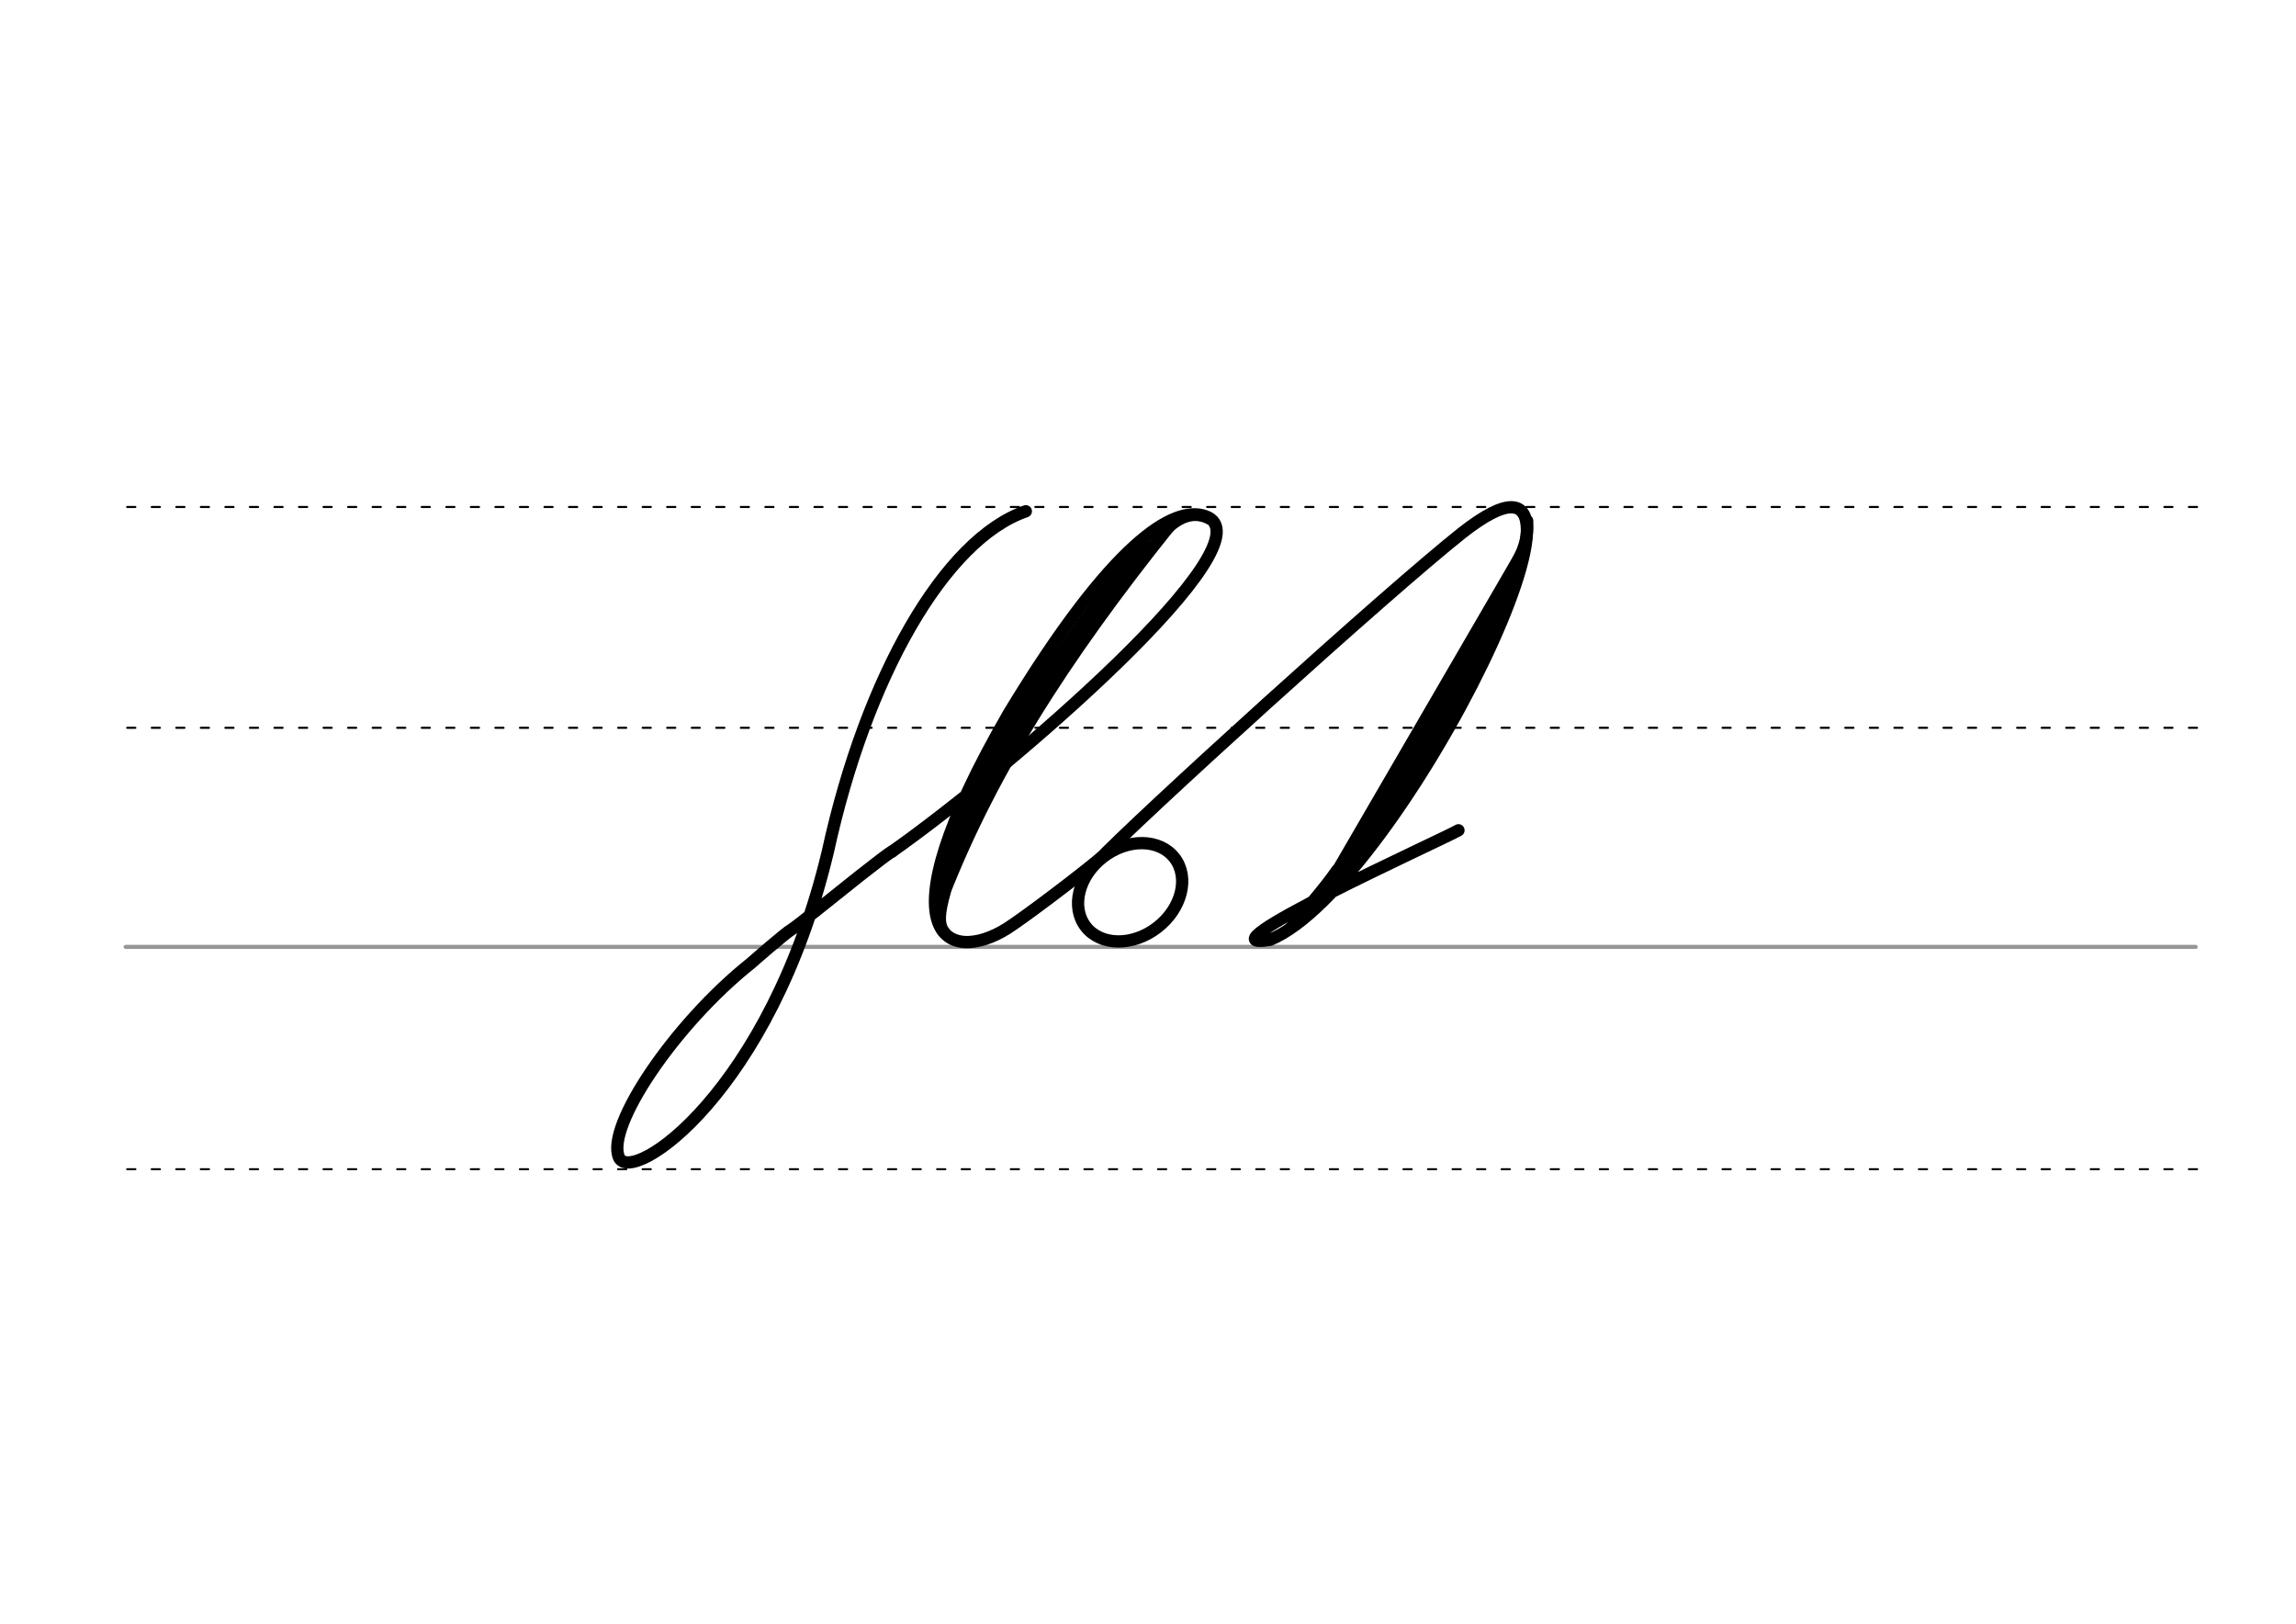 <svg height="210mm" viewBox="0 0 1052.4 744.1" width="297mm" xmlns="http://www.w3.org/2000/svg">
 <g fill="none" stroke-linecap="round">
  <g transform="translate(0 -308.268)">
   <path d="m57.6 742.2h948.8" stroke="#969696" stroke-width="1.875"/>
   <g stroke="#000" stroke-dasharray="3.75 7.5" stroke-miterlimit="2" stroke-width=".938">
    <path d="m58.3 844.1h948.8"/>
    <path d="m58.3 641.8h948.8"/>
    <path d="m58.3 540.6h948.8"/>
   </g>
  </g>
  <g stroke="#000">
   <g stroke-linejoin="round">
    <g stroke-width="5.625">
     <ellipse cx="159.455" cy="640.325" rx="25.729" ry="20.371" transform="matrix(.791 -.612 .612 .791 0 0)"/>
     <path d="m502.7 395.1c18.7-19.8 133.1-123.7 167.6-151 83-65-28.8 162.3-88.2 186.6-35.9 6 79.4-46.1 86.4-50.2"/>
     <path d="m698.3 252.4-91.7 157.8"/>
    </g>
    <path d="m692.5 268.7-73 125.6" stroke-width="8.438"/>
    <path d="m589.7 426.1c6.6-8.2 16.4-19 22.5-27.9" stroke-width="3.75"/>
    <g stroke-width="5.625">
     <path d="m681.4 296.2-40.2 67.9"/>
     <path d="m700 238.7c.7 14-5.4 18.6-14.3 37.1"/>
     <path d="m408.8 390.3c53.7-37.8 175.6-142.8 143.6-153.8-14.6-5-42.6 12.2-89.8 90.1-60.3 104.2-27.4 115.5-1 98.9 7.8-5 31.6-22.9 43.5-32.8"/>
    </g>
   </g>
   <path d="m535.9 241.2c-48 60-83.5 114.8-106.3 176.1" stroke-width="5.625"/>
   <path d="m524.9 251.2c-38.3 44.9-72.9 96.9-94.8 156.8" stroke-width="7.5"/>
   <path d="m554.1 238.5c-14-7.4-25.3 12.9-27.8 15.9" stroke-width="3.75"/>
   <g stroke-width="5.625">
    <path d="m433 408.8c-2.6 9.4-3.2 14.8-.2 18.5"/>
    <path d="m408.8 390.3c-1.2.5-7.1 5.1-14.4 10.8-12.7 10.1-29.4 23.6-31.5 24.8-3 1.7-18.8 15.6-18.8 15.6-34.9 27.8-66.5 74.7-60.4 88.9 5.7 13.2 69.5-29.8 95.8-140.3 17.5-80 53.4-142.9 90.7-155.8" stroke-linejoin="round"/>
   </g>
  </g>
 </g>
</svg>
